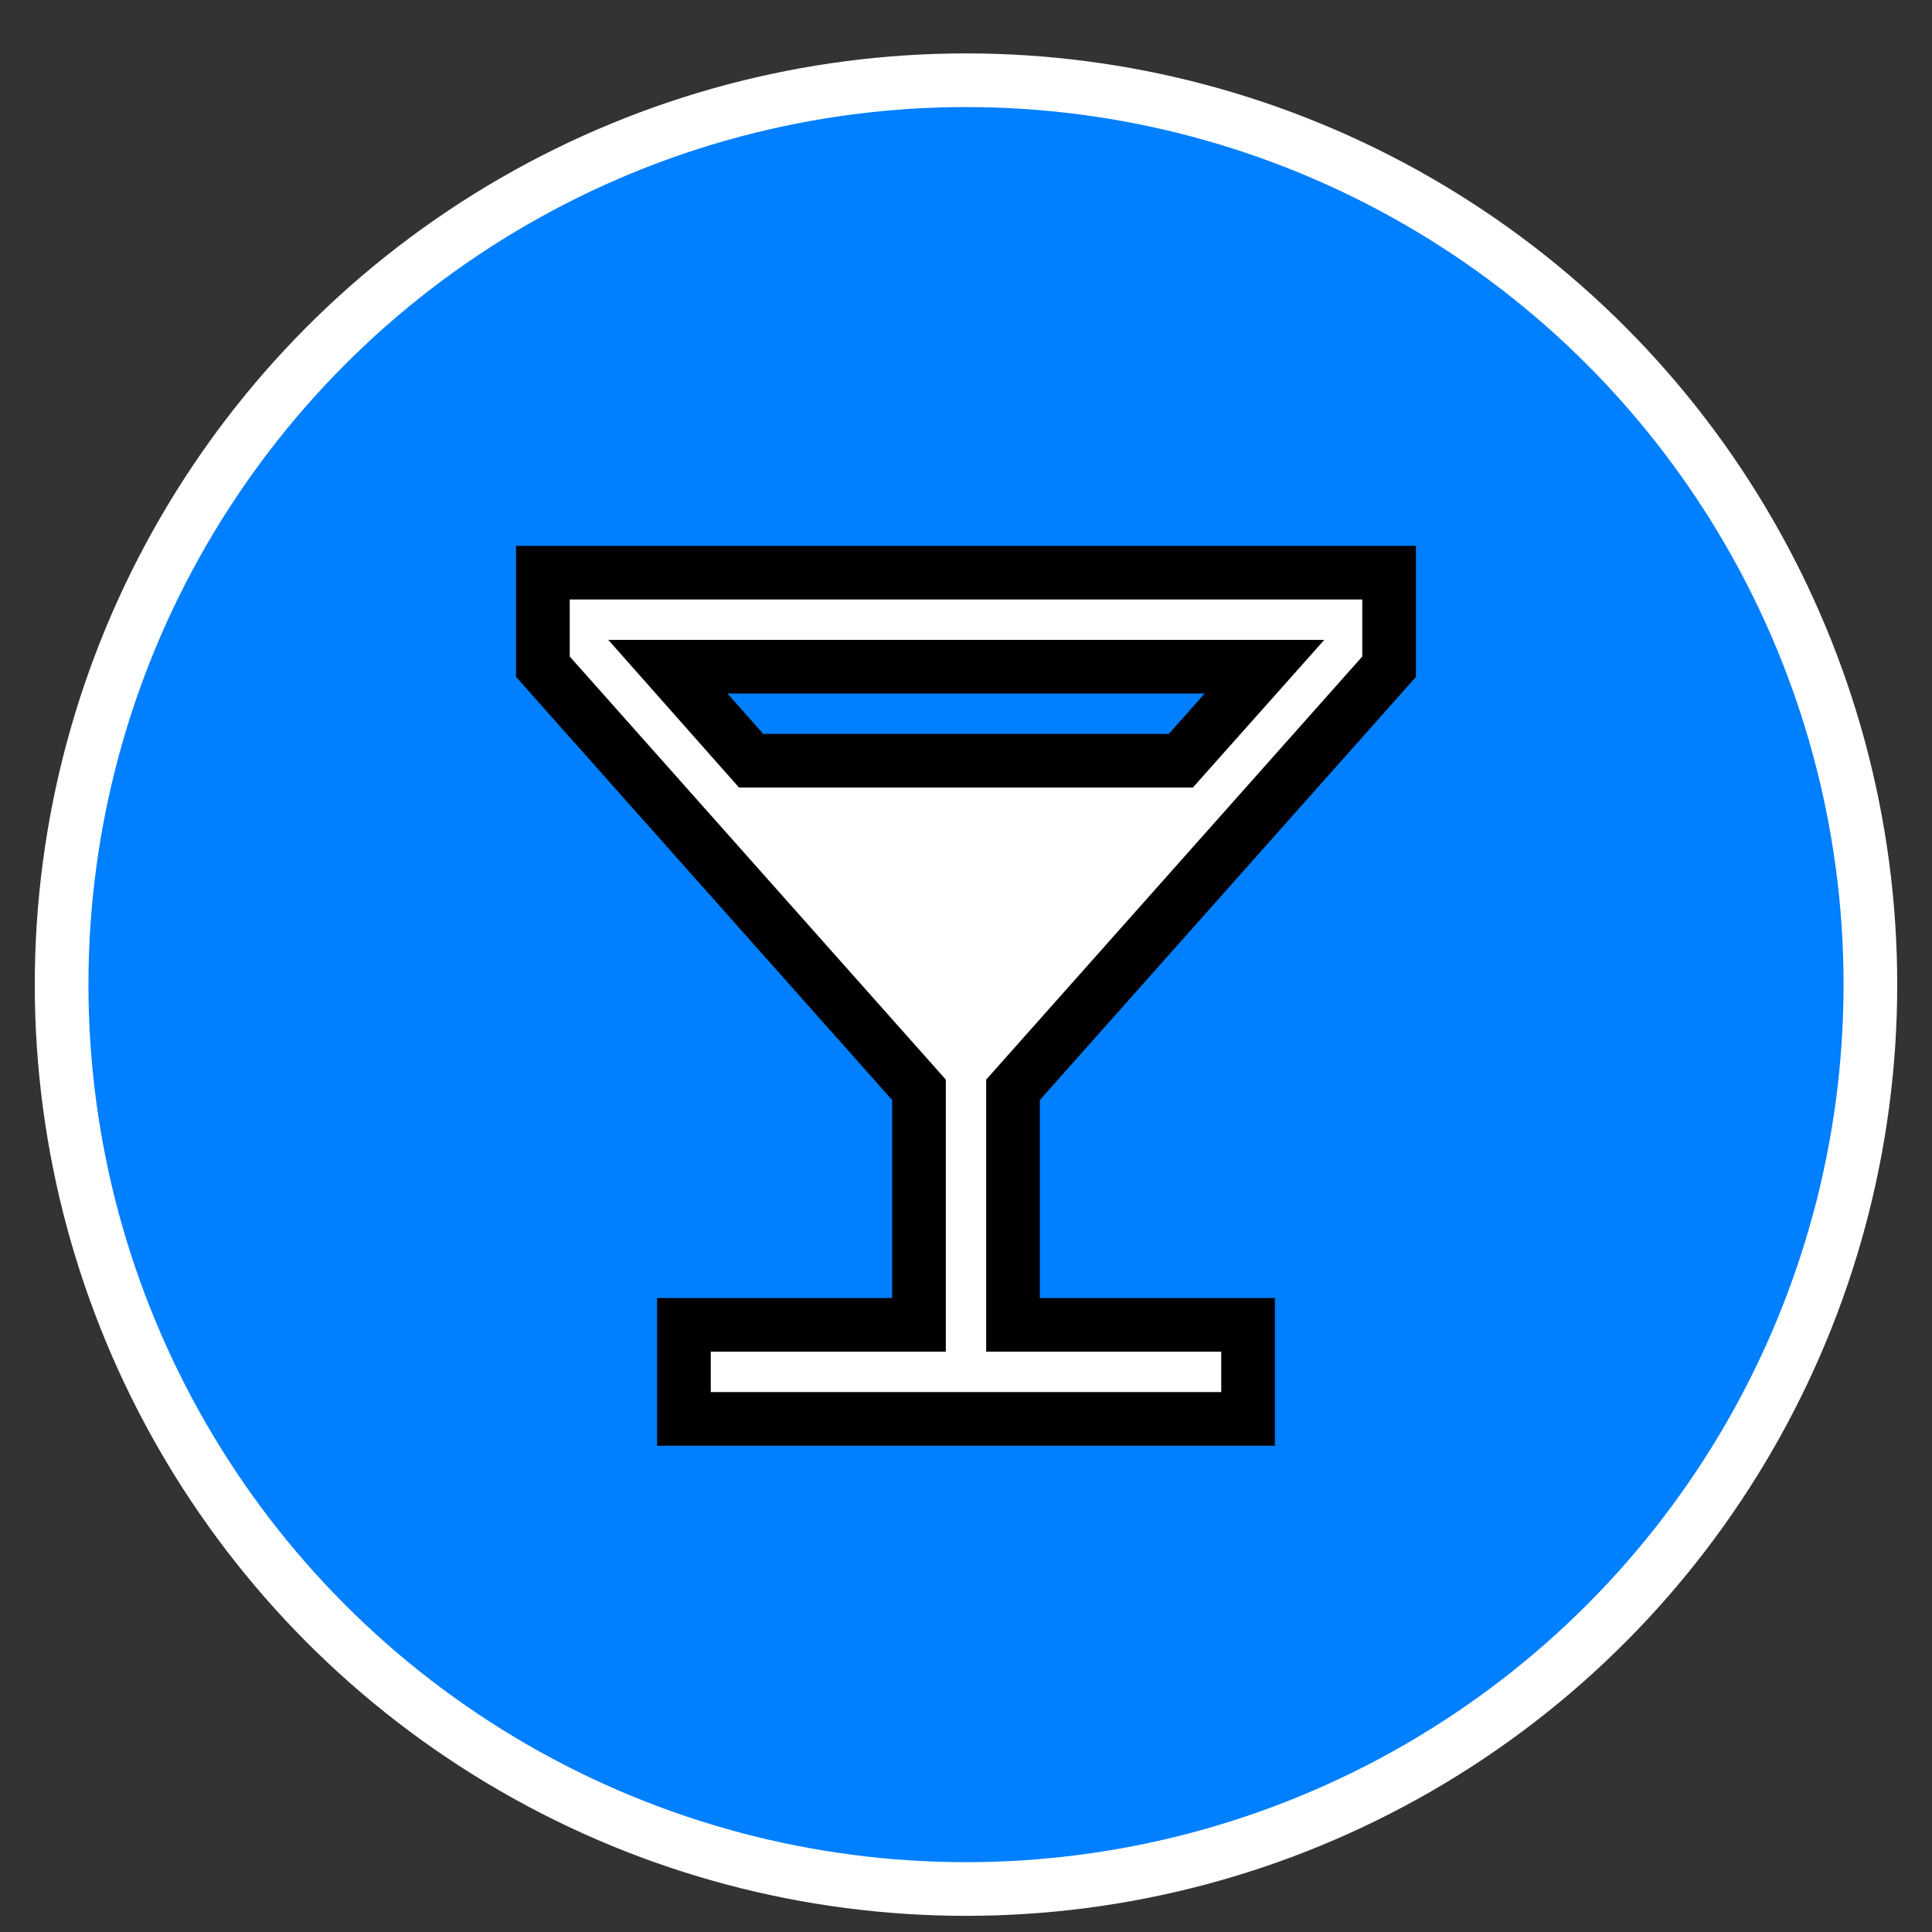 <svg width="36" height="36" xmlns="http://www.w3.org/2000/svg">
 <rect width="100%" height="100%" fill="#333333" stroke="none"/>
 <!-- Created with Method Draw - http://github.com/duopixel/Method-Draw/ -->

 <g>
  <title>background</title>
  <rect fill="none" id="canvas_background" height="38" width="38" y="-1" x="-1"/>
  <g display="none" overflow="visible" y="0" x="0" height="100%" width="100%" id="canvasGrid">
   <rect fill="url(#gridpattern)" stroke-width="0" y="0" x="0" height="100%" width="100%"/>
  </g>
 </g>
 <g>
  <title>Layer 1</title>
  <ellipse stroke="#ffffff" ry="16.852" rx="16.852" id="svg_1" cy="18.347" cx="18" fill="#007fff"/>
  <g stroke="null" id="svg_65"/>
  <g id="svg_71"/>
  <g stroke="null" id="svg_77">
   <path stroke="null" fill="#ffffff" id="svg_75" d="m25.884,12.423l0,-1.752l-15.768,0l0,1.752l7.008,7.884l0,4.38l-4.38,0l0,1.752l10.512,0l0,-1.752l-4.38,0l0,-4.38l7.008,-7.884zm-11.888,1.752l-1.551,-1.752l11.117,0l-1.559,1.752l-8.007,0z"/>
  </g>
 </g>
</svg>